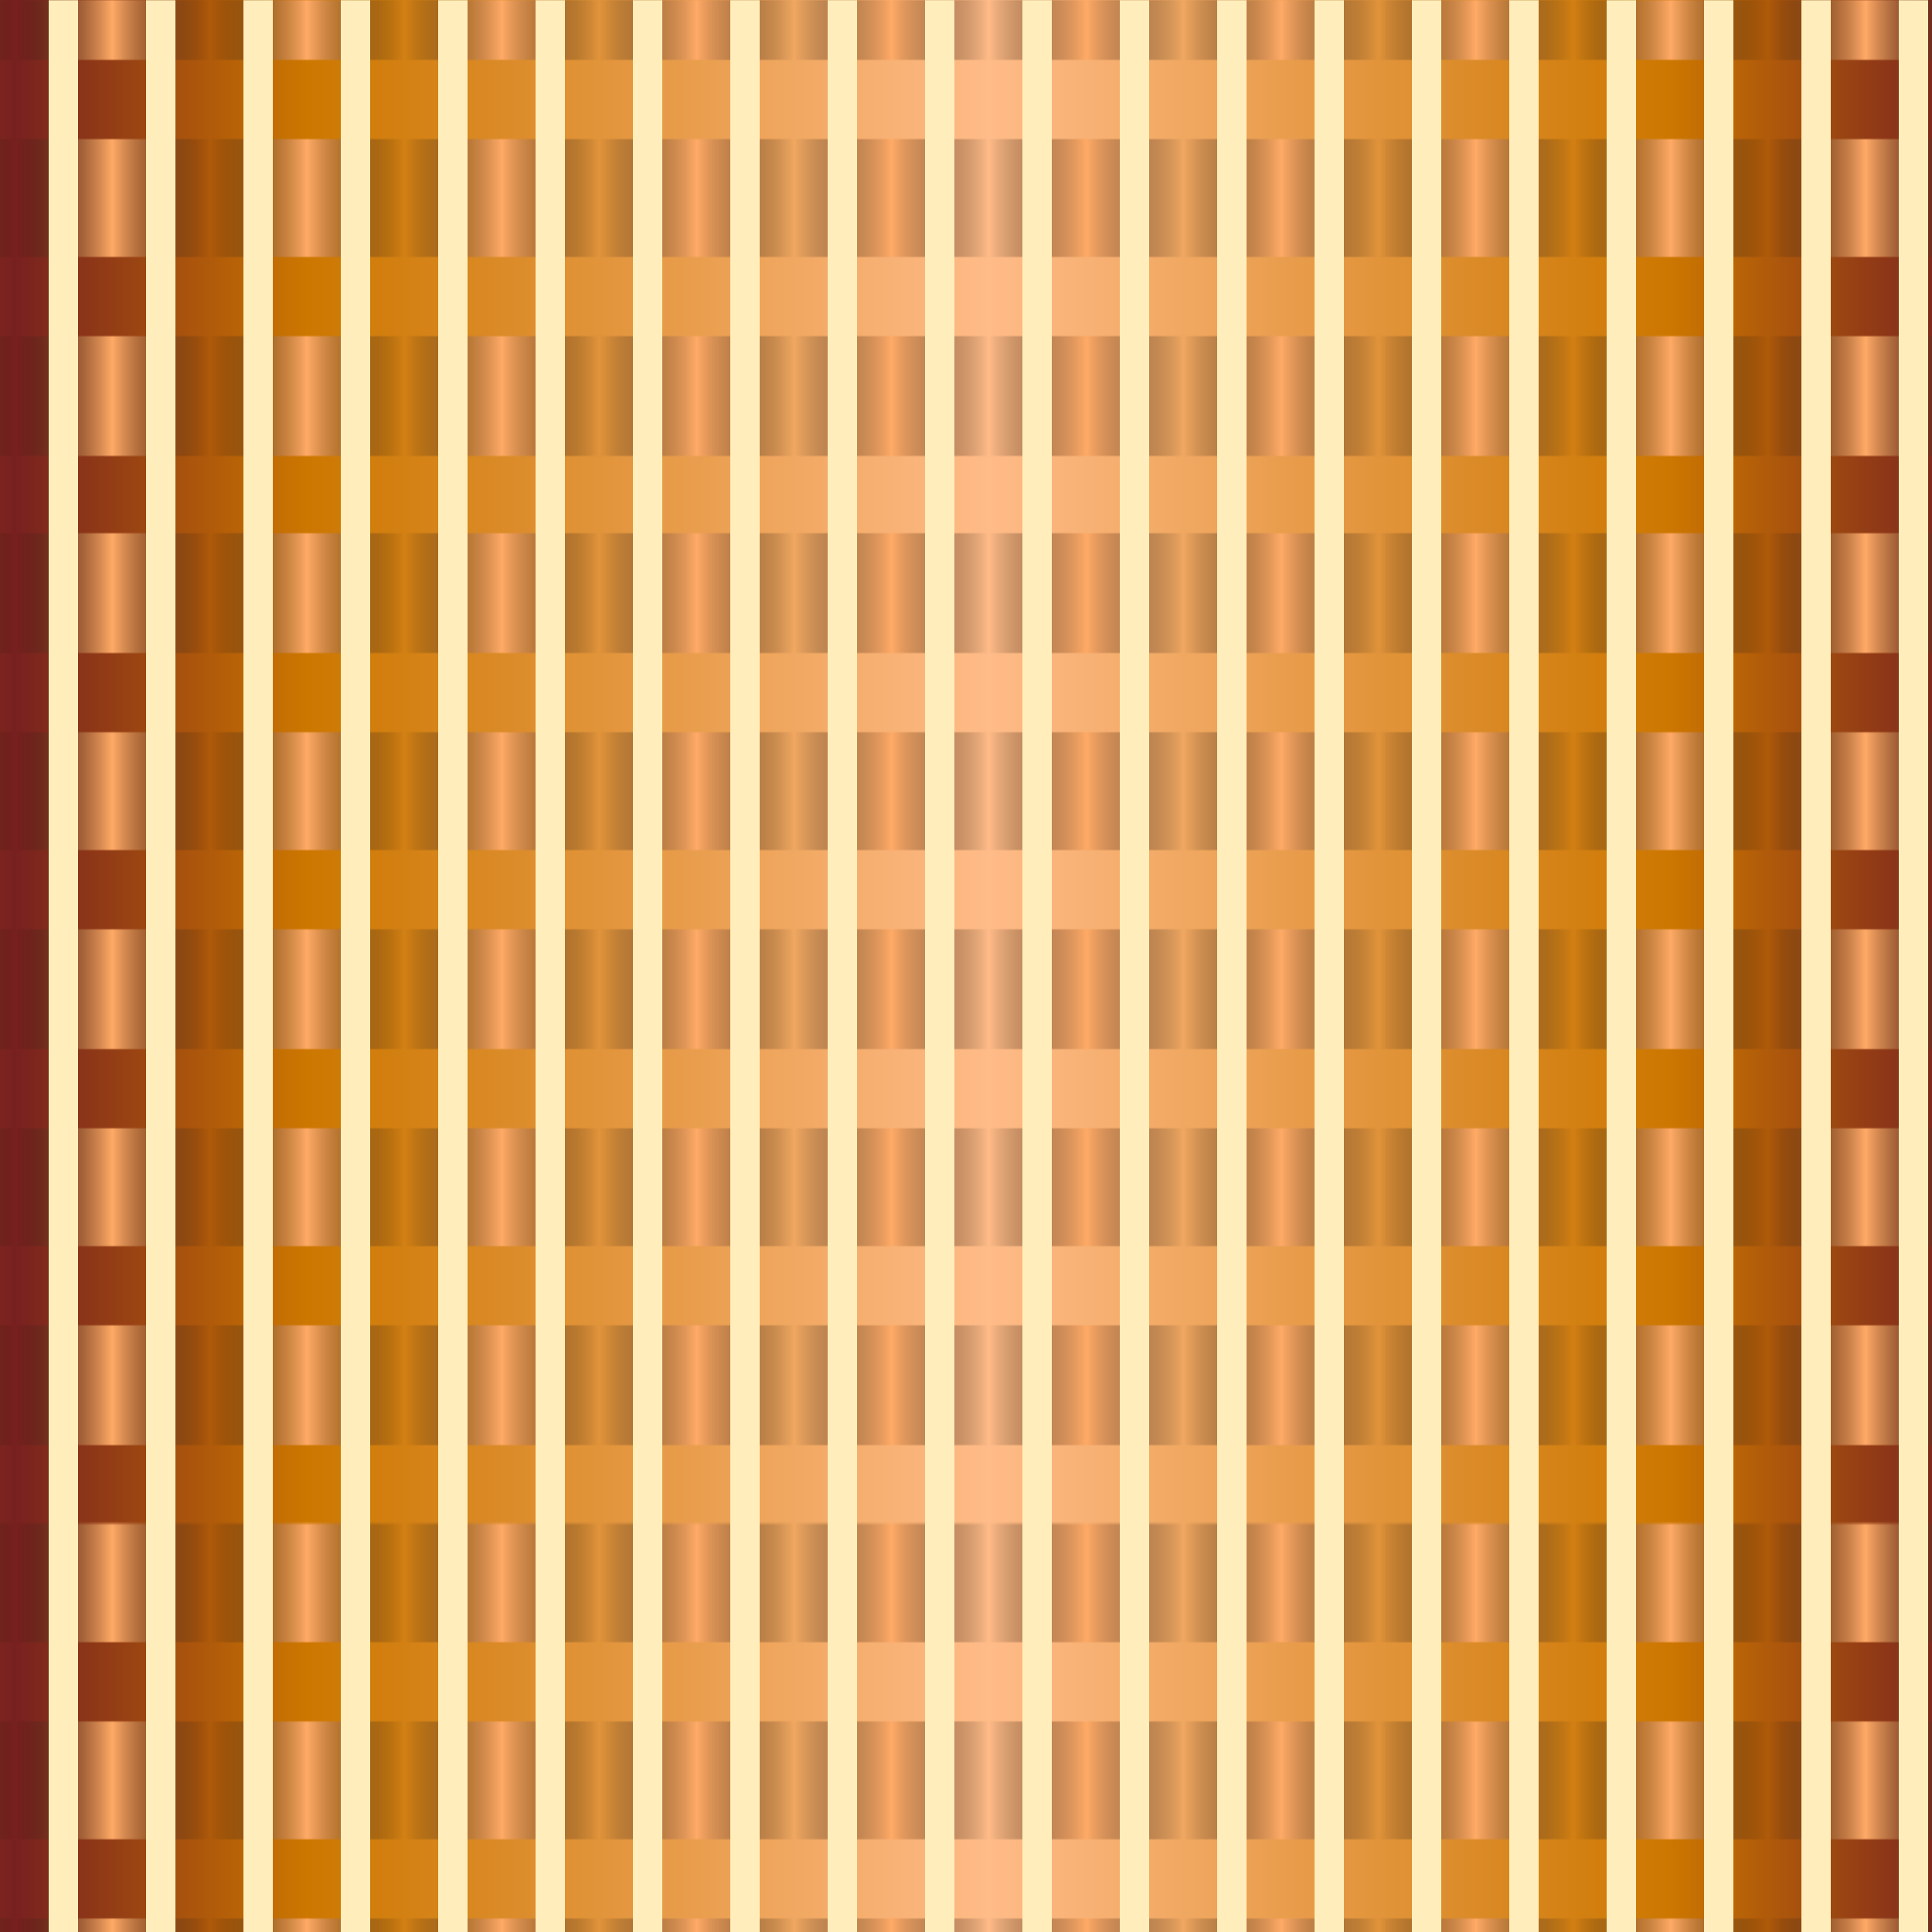 <?xml version="1.0" encoding="UTF-8"?>
<svg width="100%" height="100%" viewBox="0 0 1000 1000" preserveAspectRatio="xMidYMid meet" xmlns="http://www.w3.org/2000/svg" xmlns:xlink="http://www.w3.org/1999/xlink">

<rect x="0" y="0" width="1000" height="1000" fill="#333333" stroke="none"/>

<defs>
  <linearGradient id="fon" x1="0" y1="0" x2="0.5" y2="0" spreadMethod="reflect">
    <stop style="stop-color:#772020;stop-opacity:1" offset="0" />
    <stop style="stop-color:#cc7700;stop-opacity:1" offset="0.3" />
    <stop style="stop-color:#ffbb88;stop-opacity:1" offset="1" />
  </linearGradient>
  <linearGradient id="fatmaskGR" x1="0" y1="0" x2="0.05" y2="0" spreadMethod="reflect">
    <stop style="stop-color:#000000;stop-opacity:0" offset="0" />
    <stop style="stop-color:#ffaa66;stop-opacity:1" offset="1" />
  </linearGradient>
  <linearGradient id="thindarkmaskGR" x1="0" y1="0" x2="0.025" y2="0" spreadMethod="reflect">
    <stop style="stop-color:#000000;stop-opacity:0" offset="0" />
    <stop style="stop-color:#000000;stop-opacity:0" offset="0.7" />
    <stop style="stop-color:#ffeebb;stop-opacity:1" offset="0.7" />
    <stop style="stop-color:#ffeebb;stop-opacity:1" offset="1" />
  </linearGradient>
  <linearGradient id="fatmask" x1="0" y1="0" x2="0" y2="0.05" spreadMethod="reflect">
    <stop style="stop-color:#ffffff;stop-opacity:1" offset="0" />
    <stop style="stop-color:#ffffff;stop-opacity:1" offset="0.6" />
    <stop style="stop-color:#000000;stop-opacity:0" offset="0.601" />
    <stop style="stop-color:#000000;stop-opacity:0" offset="1" />
  </linearGradient>
  <linearGradient id="thindarkmask" x1="0" y1="0" x2="0" y2="0" spreadMethod="repeat">
    <stop style="stop-color:#ffffff;stop-opacity:1" offset="0" />
    <stop style="stop-color:#ffffff;stop-opacity:1" offset="0.5" />
    <stop style="stop-color:#000000;stop-opacity:1" offset="0.501" />
    <stop style="stop-color:#000000;stop-opacity:1" offset="1" />
  </linearGradient>
  <mask id="Mask1">
    <rect style="fill:url(#fatmask);fill-opacity:1;stroke:none" width="1024" height="1024" x="0" y="0" />
  </mask>
  <mask id="Mask2">
    <rect style="fill:url(#thindarkmask);fill-opacity:1;stroke:none" width="1024" height="1024" x="0" y="0" />
  </mask>
</defs>
<rect style="fill:url(#fon);fill-opacity:1;stroke:none" width="1024" height="1024" x="0" y="0" />
<rect style="fill:url(#fatmaskGR);mask:url(#Mask1);fill-opacity:1;stroke:none" width="1024" height="1024" x="0" y="0" />
<rect style="fill:url(#thindarkmaskGR);mask:url(#Mask2);fill-opacity:1;stroke:none" width="1024" height="1024" x="0" y="0" />
</svg>
